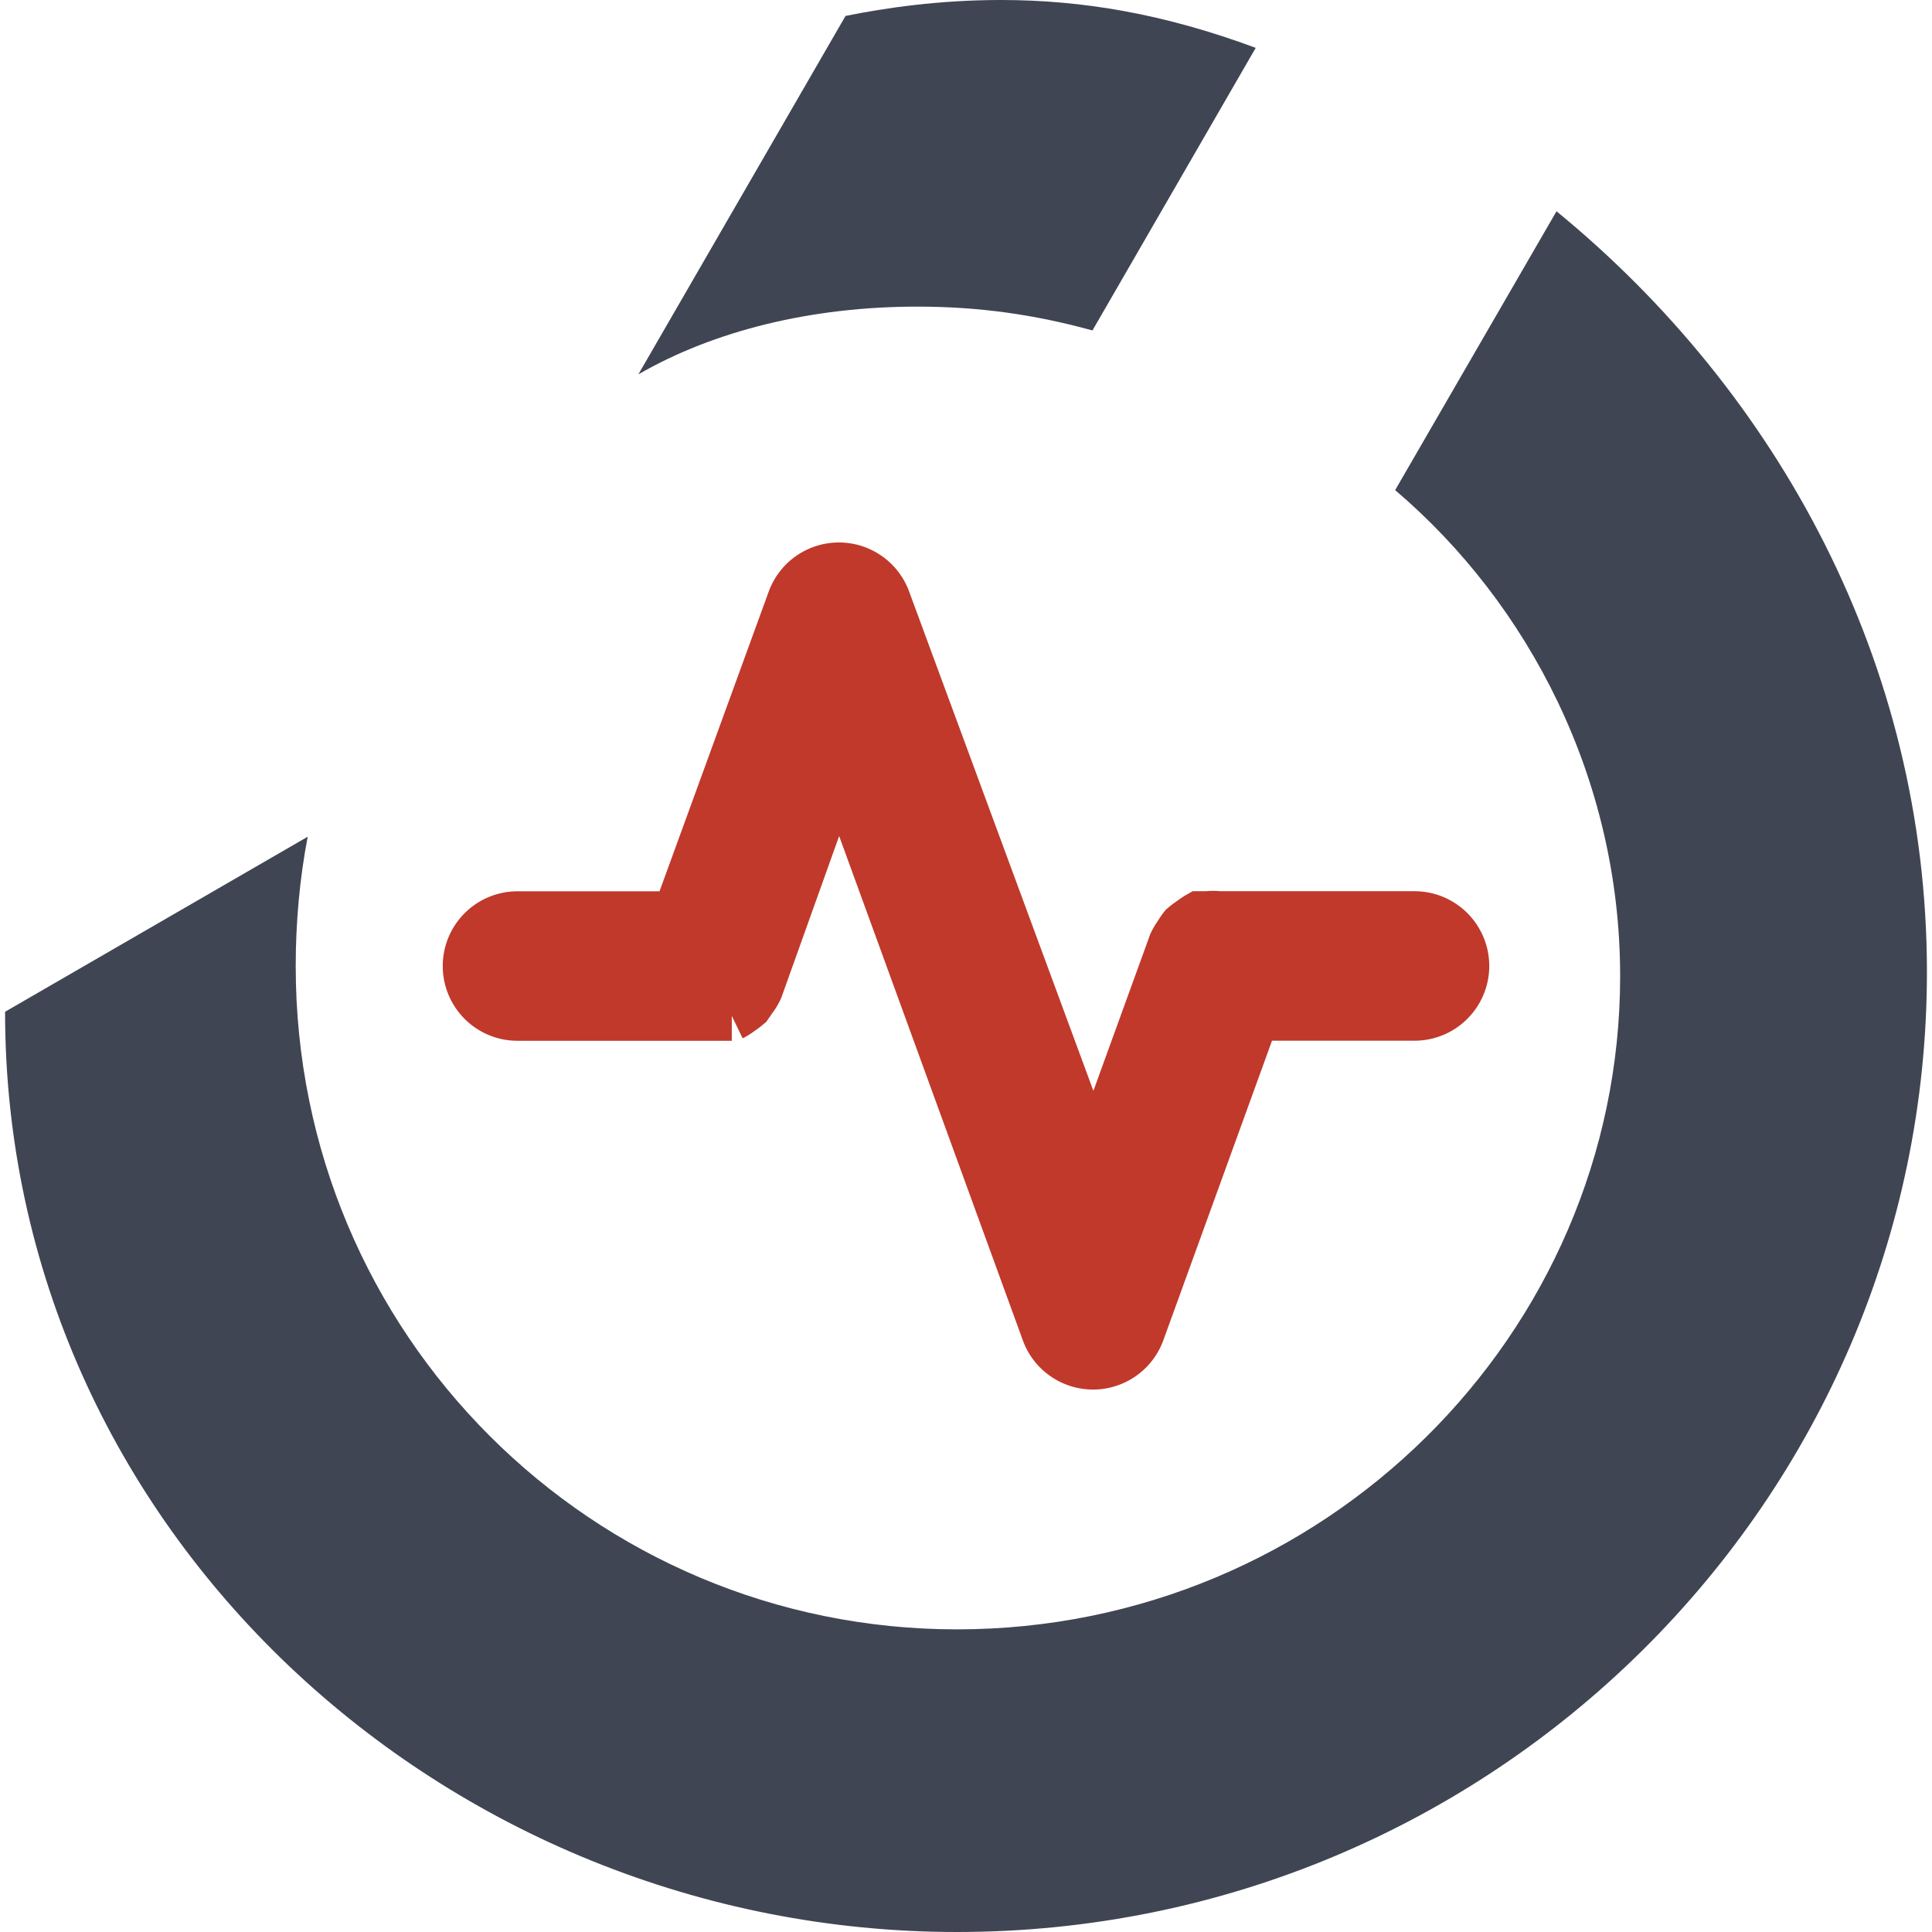 <?xml version="1.0" encoding="UTF-8" standalone="no"?>
<svg
   width="48"
   height="48"
   viewBox="0 0 48 48"
   fill="none"
   version="1.1"
   id="svg2"
   sodipodi:docname="logo.svg"
   inkscape:version="1.3 (0e150ed6c4, 2023-07-21)"
   inkscape:export-filename="logo-48.png"
   inkscape:export-xdpi="96"
   inkscape:export-ydpi="96"
   xmlns:inkscape="http://www.inkscape.org/namespaces/inkscape"
   xmlns:sodipodi="http://sodipodi.sourceforge.net/DTD/sodipodi-0.dtd"
   xmlns="http://www.w3.org/2000/svg"
   xmlns:svg="http://www.w3.org/2000/svg">
  <defs
     id="defs2" />
  <sodipodi:namedview
     id="namedview2"
     pagecolor="#ffffff"
     bordercolor="#111111"
     borderopacity="1"
     inkscape:showpageshadow="0"
     inkscape:pageopacity="0"
     inkscape:pagecheckerboard="1"
     inkscape:deskcolor="#d1d1d1"
     inkscape:zoom="3.7976879"
     inkscape:cx="4.2130898"
     inkscape:cy="4.4764079"
     inkscape:window-width="1920"
     inkscape:window-height="1052"
     inkscape:window-x="0"
     inkscape:window-y="28"
     inkscape:window-maximized="1"
     inkscape:current-layer="svg2" />
  <path
     d="M 0.126,25.137 C 0.126,38.005 11.063,48 23.776,48 37.086,48 47.874,37.263 47.874,24.149 c 0,-7.669 -3.711,-14.401 -9.203,-18.9 L 34.662,12.177 c 3.315,2.821 5.59,7.175 5.59,12.075 0,8.905 -7.371,16.229 -16.476,16.229 -9.054,0 -16.429,-7.324 -16.429,-16.476 0,-1.091 0.098,-2.177 0.298,-3.217 z M 31.198,1.189 C 28.923,0.345 26.895,0 24.867,0 23.333,0 21.995,0.196 21.007,0.396 L 15.86,9.301 c 1.879,-1.086 4.303,-1.683 6.928,-1.683 1.534,0 2.918,0.196 4.354,0.592 z"
     fill="#404553"
     id="path2" />
  <path
     d="m 35.143,22.761 h -4.878 a 0.966,0.966 0 0 0 -0.26,0 h -0.21 a 1.61,1.61 0 0 0 -0.186,0.124 2.068,2.068 0 0 0 -0.198,0.149 1.238,1.238 0 0 0 -0.111,0.161 1.634,1.634 0 0 0 -0.149,0.248 v 0 l -1.981,5.46 -5.163,-13.99 a 1.238,1.238 0 0 0 -2.328,0 l -2.86,7.85 h -3.962 a 1.238,1.238 0 0 0 0,2.476 h 4.853 0.285 0.186 a 1.065,1.065 0 0 0 0.198,-0.124 2.068,2.068 0 0 0 0.198,-0.149 l 0.111,-0.161 a 1.238,1.238 0 0 0 0.149,-0.248 v 0 l 2.006,-5.609 5.15,14.139 a 1.238,1.238 0 0 0 1.164,0.817 v 0 a 1.238,1.238 0 0 0 1.164,-0.817 l 2.848,-7.85 h 3.974 a 1.238,1.238 0 0 0 0,-2.476 z"
     fill="#6563ff"
     id="path1"
     style="fill:#c0392b;fill-opacity:1;stroke:#c0392b;stroke-width:1.238;stroke-opacity:1" />
</svg>
